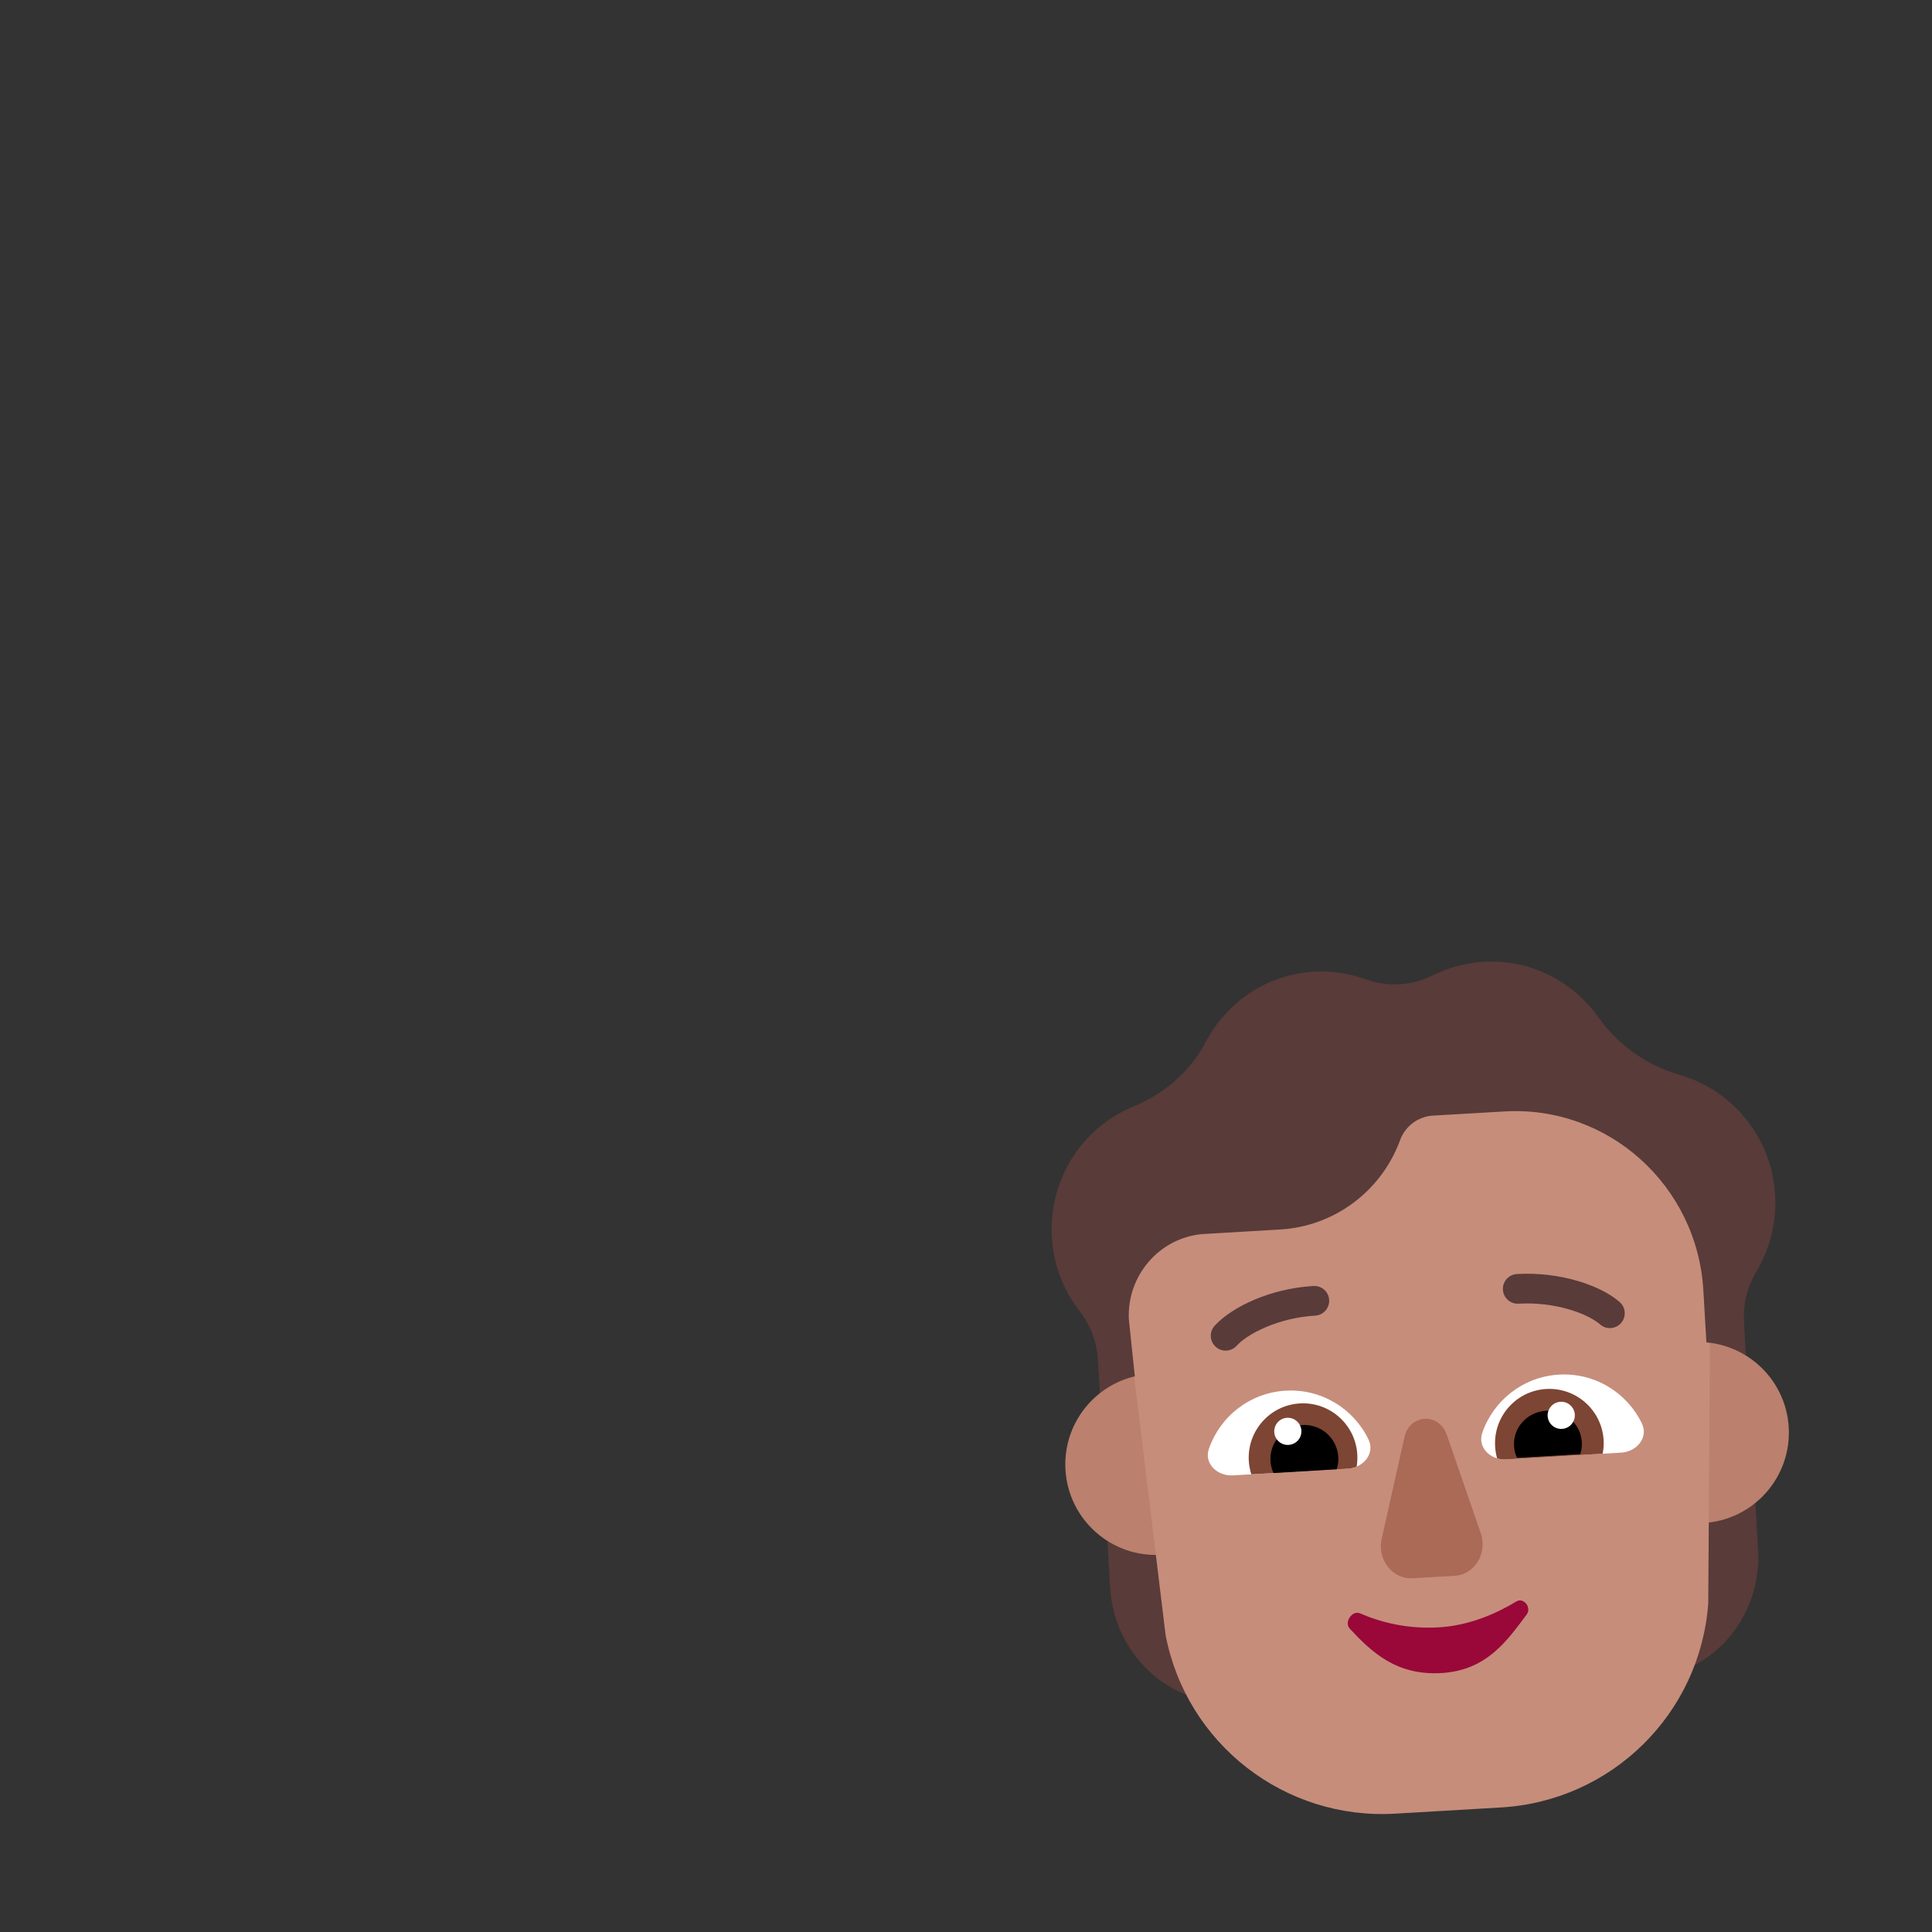 <svg width="32" height="32" viewBox="0 0 32 32" fill="none" xmlns="http://www.w3.org/2000/svg">
<rect x="0" y="0" width="32" height="32" fill="#333333" stroke="none"/>
<path d="M17.649 19.376C17.893 18.881 18.303 18.521 18.772 18.328C19.284 18.118 19.713 17.747 19.972 17.256C20.315 16.605 20.976 16.14 21.761 16.094C22.062 16.077 22.352 16.125 22.62 16.219C22.985 16.353 23.384 16.33 23.731 16.154C23.991 16.029 24.273 15.947 24.574 15.93C25.349 15.884 26.049 16.254 26.471 16.845C26.8 17.312 27.275 17.644 27.819 17.803C28.328 17.948 28.788 18.282 29.09 18.78C29.523 19.501 29.496 20.384 29.09 21.064C28.941 21.313 28.869 21.603 28.886 21.892L28.919 22.459C28.725 22.339 28.185 23.624 28.185 23.624L18.772 23.87C18.772 23.87 18.385 22.951 18.218 23.082L18.185 22.52C18.168 22.23 18.063 21.951 17.886 21.721C17.378 21.075 17.26 20.165 17.649 19.376Z" fill="#593B39"/>
<path d="M28.244 25.143C28.555 25.115 28.841 24.992 29.069 24.807L29.12 25.673C29.168 26.504 28.717 27.274 27.982 27.625C28.121 27.278 28.208 26.904 28.239 26.508L28.244 25.143Z" fill="#593B39"/>
<path d="M19.196 25.674C18.884 25.682 18.585 25.593 18.337 25.436L18.388 26.302C18.437 27.133 18.976 27.845 19.746 28.108C19.568 27.78 19.437 27.418 19.36 27.029L19.196 25.674Z" fill="#593B39"/>
<path d="M26.632 23.816C26.68 24.643 27.39 25.274 28.217 25.226C29.044 25.177 29.675 24.468 29.627 23.64C29.578 22.814 28.869 22.182 28.042 22.231C27.215 22.279 26.584 22.989 26.632 23.816Z" fill="#BB806E"/>
<path d="M17.647 24.343C17.696 25.17 18.406 25.801 19.233 25.752C20.06 25.704 20.691 24.994 20.642 24.167C20.594 23.34 19.884 22.709 19.057 22.758C18.23 22.806 17.599 23.516 17.647 24.343Z" fill="#BB806E"/>
<path d="M28.323 22.247L28.294 26.555C28.161 28.386 26.694 29.829 24.864 29.937L23.108 30.04C21.278 30.147 19.652 28.885 19.306 27.082L18.786 22.805C18.79 22.804 18.793 22.803 18.797 22.802L18.697 21.849C18.665 21.134 19.193 20.512 19.902 20.441L21.205 20.364C22.093 20.312 22.867 19.741 23.184 18.901C23.264 18.661 23.482 18.493 23.734 18.478L24.919 18.409C26.636 18.308 28.111 19.634 28.213 21.371L28.264 22.241C28.284 22.242 28.303 22.244 28.323 22.247Z" fill="#C68D7B"/>
<path d="M23.96 23.755L24.524 25.387C24.644 25.719 24.427 26.081 24.097 26.1L23.393 26.141C23.063 26.16 22.805 25.827 22.886 25.483L23.264 23.796C23.353 23.422 23.828 23.394 23.96 23.755Z" fill="#AB6A55"/>
<path d="M23.83 26.954C24.337 26.925 24.786 26.725 25.116 26.525C25.234 26.453 25.374 26.624 25.286 26.742C24.961 27.178 24.622 27.667 23.875 27.711C23.128 27.755 22.717 27.363 22.357 26.976C22.256 26.868 22.399 26.666 22.526 26.722C22.862 26.868 23.307 26.985 23.83 26.954Z" fill="#990838"/>
<path d="M24.949 24.172C24.691 24.187 24.467 23.977 24.551 23.732C24.734 23.2 25.224 22.803 25.821 22.768C26.419 22.733 26.951 23.07 27.195 23.577C27.307 23.81 27.11 24.045 26.852 24.06L24.949 24.172Z" fill="white"/>
<path d="M22.323 24.326C22.581 24.311 22.779 24.076 22.667 23.843C22.423 23.335 21.89 22.999 21.293 23.034C20.696 23.069 20.206 23.465 20.023 23.998C19.939 24.242 20.163 24.452 20.421 24.437L22.323 24.326Z" fill="white"/>
<path d="M26.561 23.852C26.565 23.93 26.56 24.006 26.545 24.078L24.948 24.172C24.896 24.175 24.845 24.169 24.797 24.155C24.779 24.092 24.768 24.026 24.764 23.957C24.735 23.461 25.113 23.035 25.609 23.006C26.106 22.977 26.531 23.356 26.561 23.852Z" fill="#7D4533"/>
<path d="M20.684 24.197C20.689 24.274 20.703 24.349 20.726 24.419L22.323 24.326C22.375 24.323 22.425 24.311 22.471 24.291C22.481 24.226 22.485 24.159 22.481 24.091C22.452 23.595 22.026 23.216 21.53 23.245C21.034 23.274 20.655 23.7 20.684 24.197Z" fill="#7D4533"/>
<path d="M26.2 23.884C26.204 23.954 26.195 24.022 26.174 24.085L25.126 24.146C25.098 24.086 25.081 24.02 25.077 23.95C25.059 23.646 25.296 23.385 25.606 23.367C25.917 23.349 26.182 23.581 26.2 23.884Z" fill="black"/>
<path d="M21.043 24.198C21.047 24.269 21.065 24.337 21.093 24.398L22.141 24.336C22.161 24.272 22.171 24.203 22.166 24.132C22.148 23.822 21.882 23.585 21.572 23.603C21.262 23.622 21.025 23.888 21.043 24.198Z" fill="black"/>
<path d="M25.872 23.667C25.748 23.674 25.642 23.58 25.634 23.456C25.627 23.331 25.722 23.225 25.846 23.218C25.97 23.21 26.076 23.305 26.084 23.429C26.091 23.553 25.996 23.66 25.872 23.667Z" fill="white"/>
<path d="M21.343 23.932C21.468 23.925 21.562 23.819 21.555 23.695C21.548 23.571 21.441 23.476 21.317 23.483C21.193 23.491 21.098 23.597 21.106 23.721C21.113 23.845 21.219 23.94 21.343 23.932Z" fill="white"/>
<path d="M26.503 21.937C26.407 21.853 26.226 21.756 25.98 21.685C25.738 21.615 25.45 21.576 25.153 21.593C25.017 21.602 24.901 21.498 24.893 21.362C24.885 21.227 24.988 21.11 25.124 21.102C25.481 21.081 25.825 21.128 26.116 21.212C26.404 21.295 26.659 21.419 26.827 21.566C26.929 21.656 26.939 21.811 26.85 21.913C26.76 22.016 26.605 22.026 26.503 21.937Z" fill="#593B39"/>
<path d="M20.483 22.29C20.569 22.195 20.737 22.078 20.973 21.979C21.205 21.881 21.486 21.808 21.784 21.791C21.919 21.783 22.023 21.667 22.015 21.531C22.007 21.395 21.891 21.292 21.755 21.3C21.398 21.321 21.062 21.407 20.782 21.525C20.507 21.641 20.268 21.794 20.118 21.959C20.027 22.06 20.035 22.216 20.136 22.307C20.236 22.398 20.392 22.39 20.483 22.29Z" fill="#593B39"/>
</svg>

